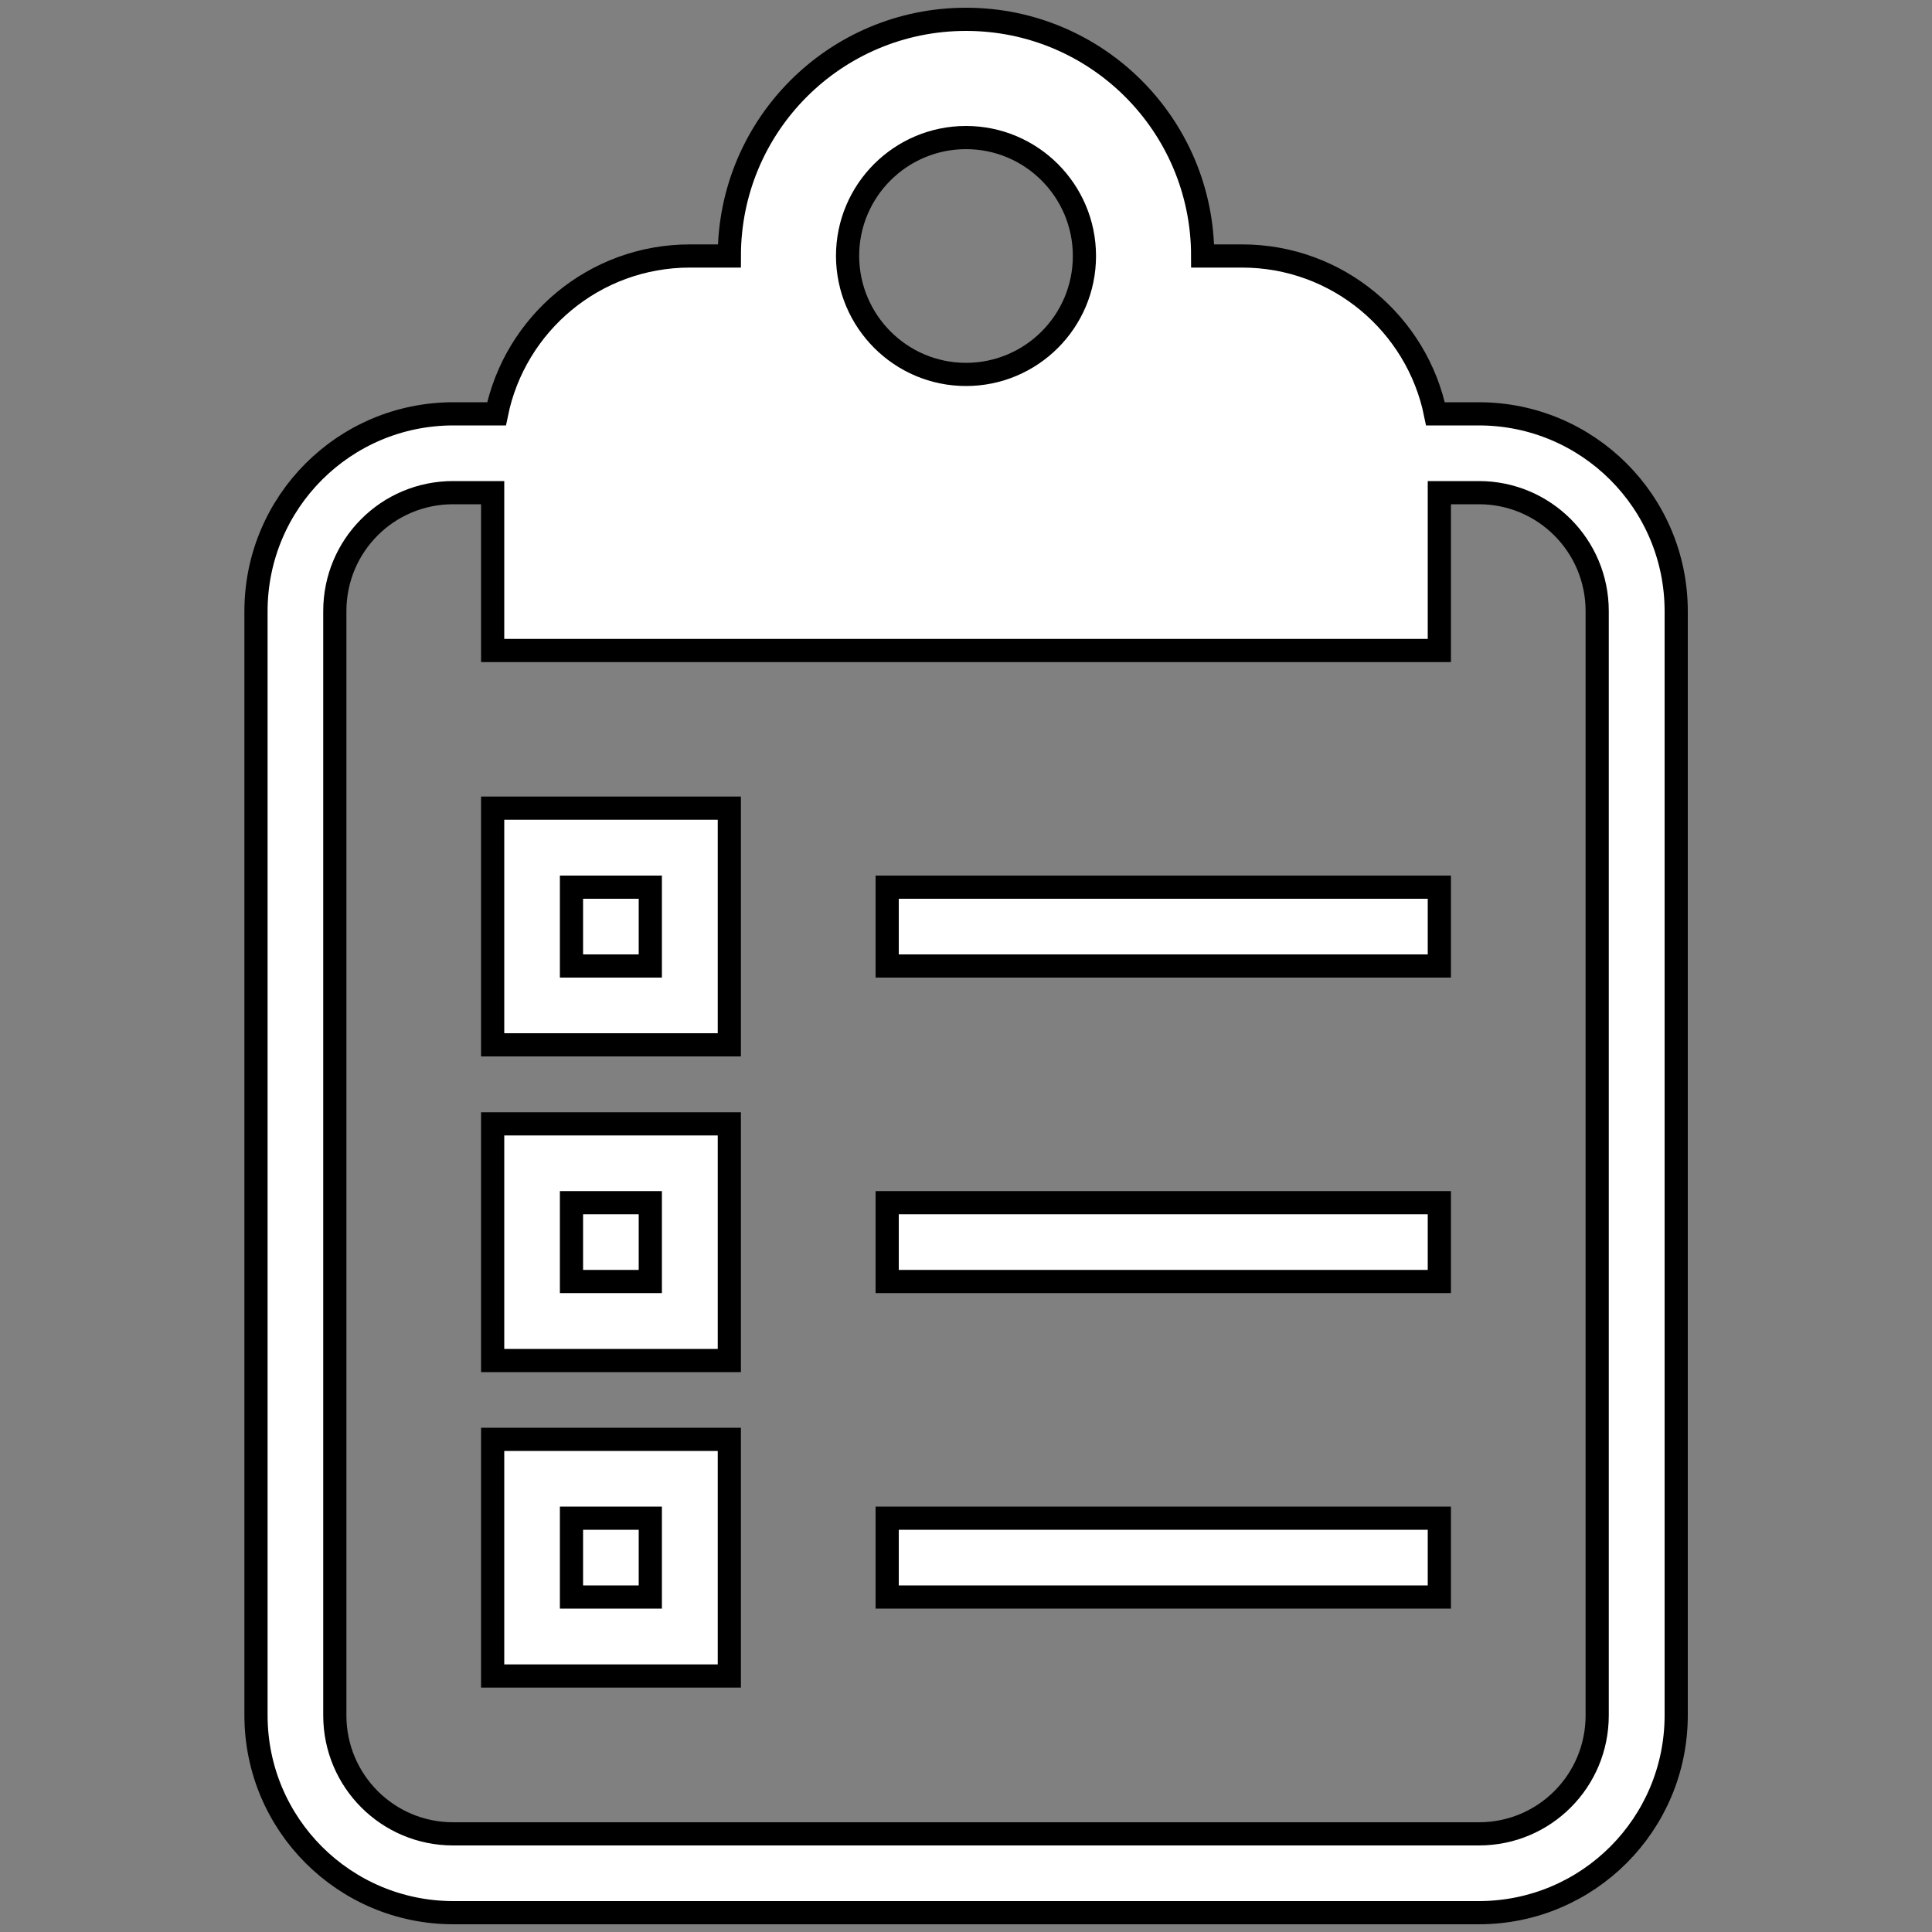<?xml version="1.0" encoding="utf-8"?>
<!-- Svg Vector Icons : http://www.onlinewebfonts.com/icon -->
<!DOCTYPE svg PUBLIC "-//W3C//DTD SVG 1.1//EN" "http://www.w3.org/Graphics/SVG/1.1/DTD/svg11.dtd">
<svg version="1.1" xmlns="http://www.w3.org/2000/svg" xmlns:xlink="http://www.w3.org/1999/xlink" x="0px" y="0px" viewBox="0 0 1000 1000" enable-background="new 0 0 1000 1000" xml:space="preserve">
<rect x="0" y="0" width="1000" height="1000" fill="#808080" stroke="none"/>
<g><path style="fill:#FFFFFF;fill-opacity:1;stroke:#000000;stroke-width:12;stroke-linecap:butt;stroke-linejoin:miter;stroke-opacity:1;" d="M622.5,132.5h20.4c49.4,0,90.6,35.1,100.1,81.7h22.4c56.4,0,102.2,45.6,102.2,102.2v571.4c0,56.5-45.7,102.2-102.2,102.2H234.7c-56.4,0-102.2-45.6-102.2-102.2V316.4c0-56.5,45.7-102.2,102.2-102.2H257l0,0c9.5-46.6,50.6-81.7,100.1-81.7h20.4C377.5,64.8,432.3,10,500,10C567.7,10,622.5,64.8,622.5,132.5z M255,255h-20.5c-33.9,0-61.2,27.4-61.2,61.3v571.6c0,33.9,27.4,61.3,61.2,61.3h531c33.9,0,61.2-27.4,61.2-61.3V316.3c0-33.9-27.4-61.3-61.2-61.3H745v81.7H255V255L255,255z M255,418.3h122.5v122.5H255V418.3z M255,581.7h122.5v122.5H255V581.7z M255,745h122.5v122.5H255V745z M500,193.8c33.8,0,61.3-27.4,61.3-61.3c0-33.8-27.4-61.3-61.3-61.3c-33.8,0-61.3,27.4-61.3,61.3C438.8,166.3,466.2,193.8,500,193.8z M459.2,785.8H745v40.8H459.2V785.8z M459.2,622.5H745v40.8H459.2V622.5z M459.2,459.2H745V500H459.2V459.2z M295.8,785.8h40.8v40.8h-40.8V785.8z M295.8,622.5h40.8v40.8h-40.8V622.5z M295.8,459.2h40.8V500h-40.8V459.2z"/></g>
</svg>